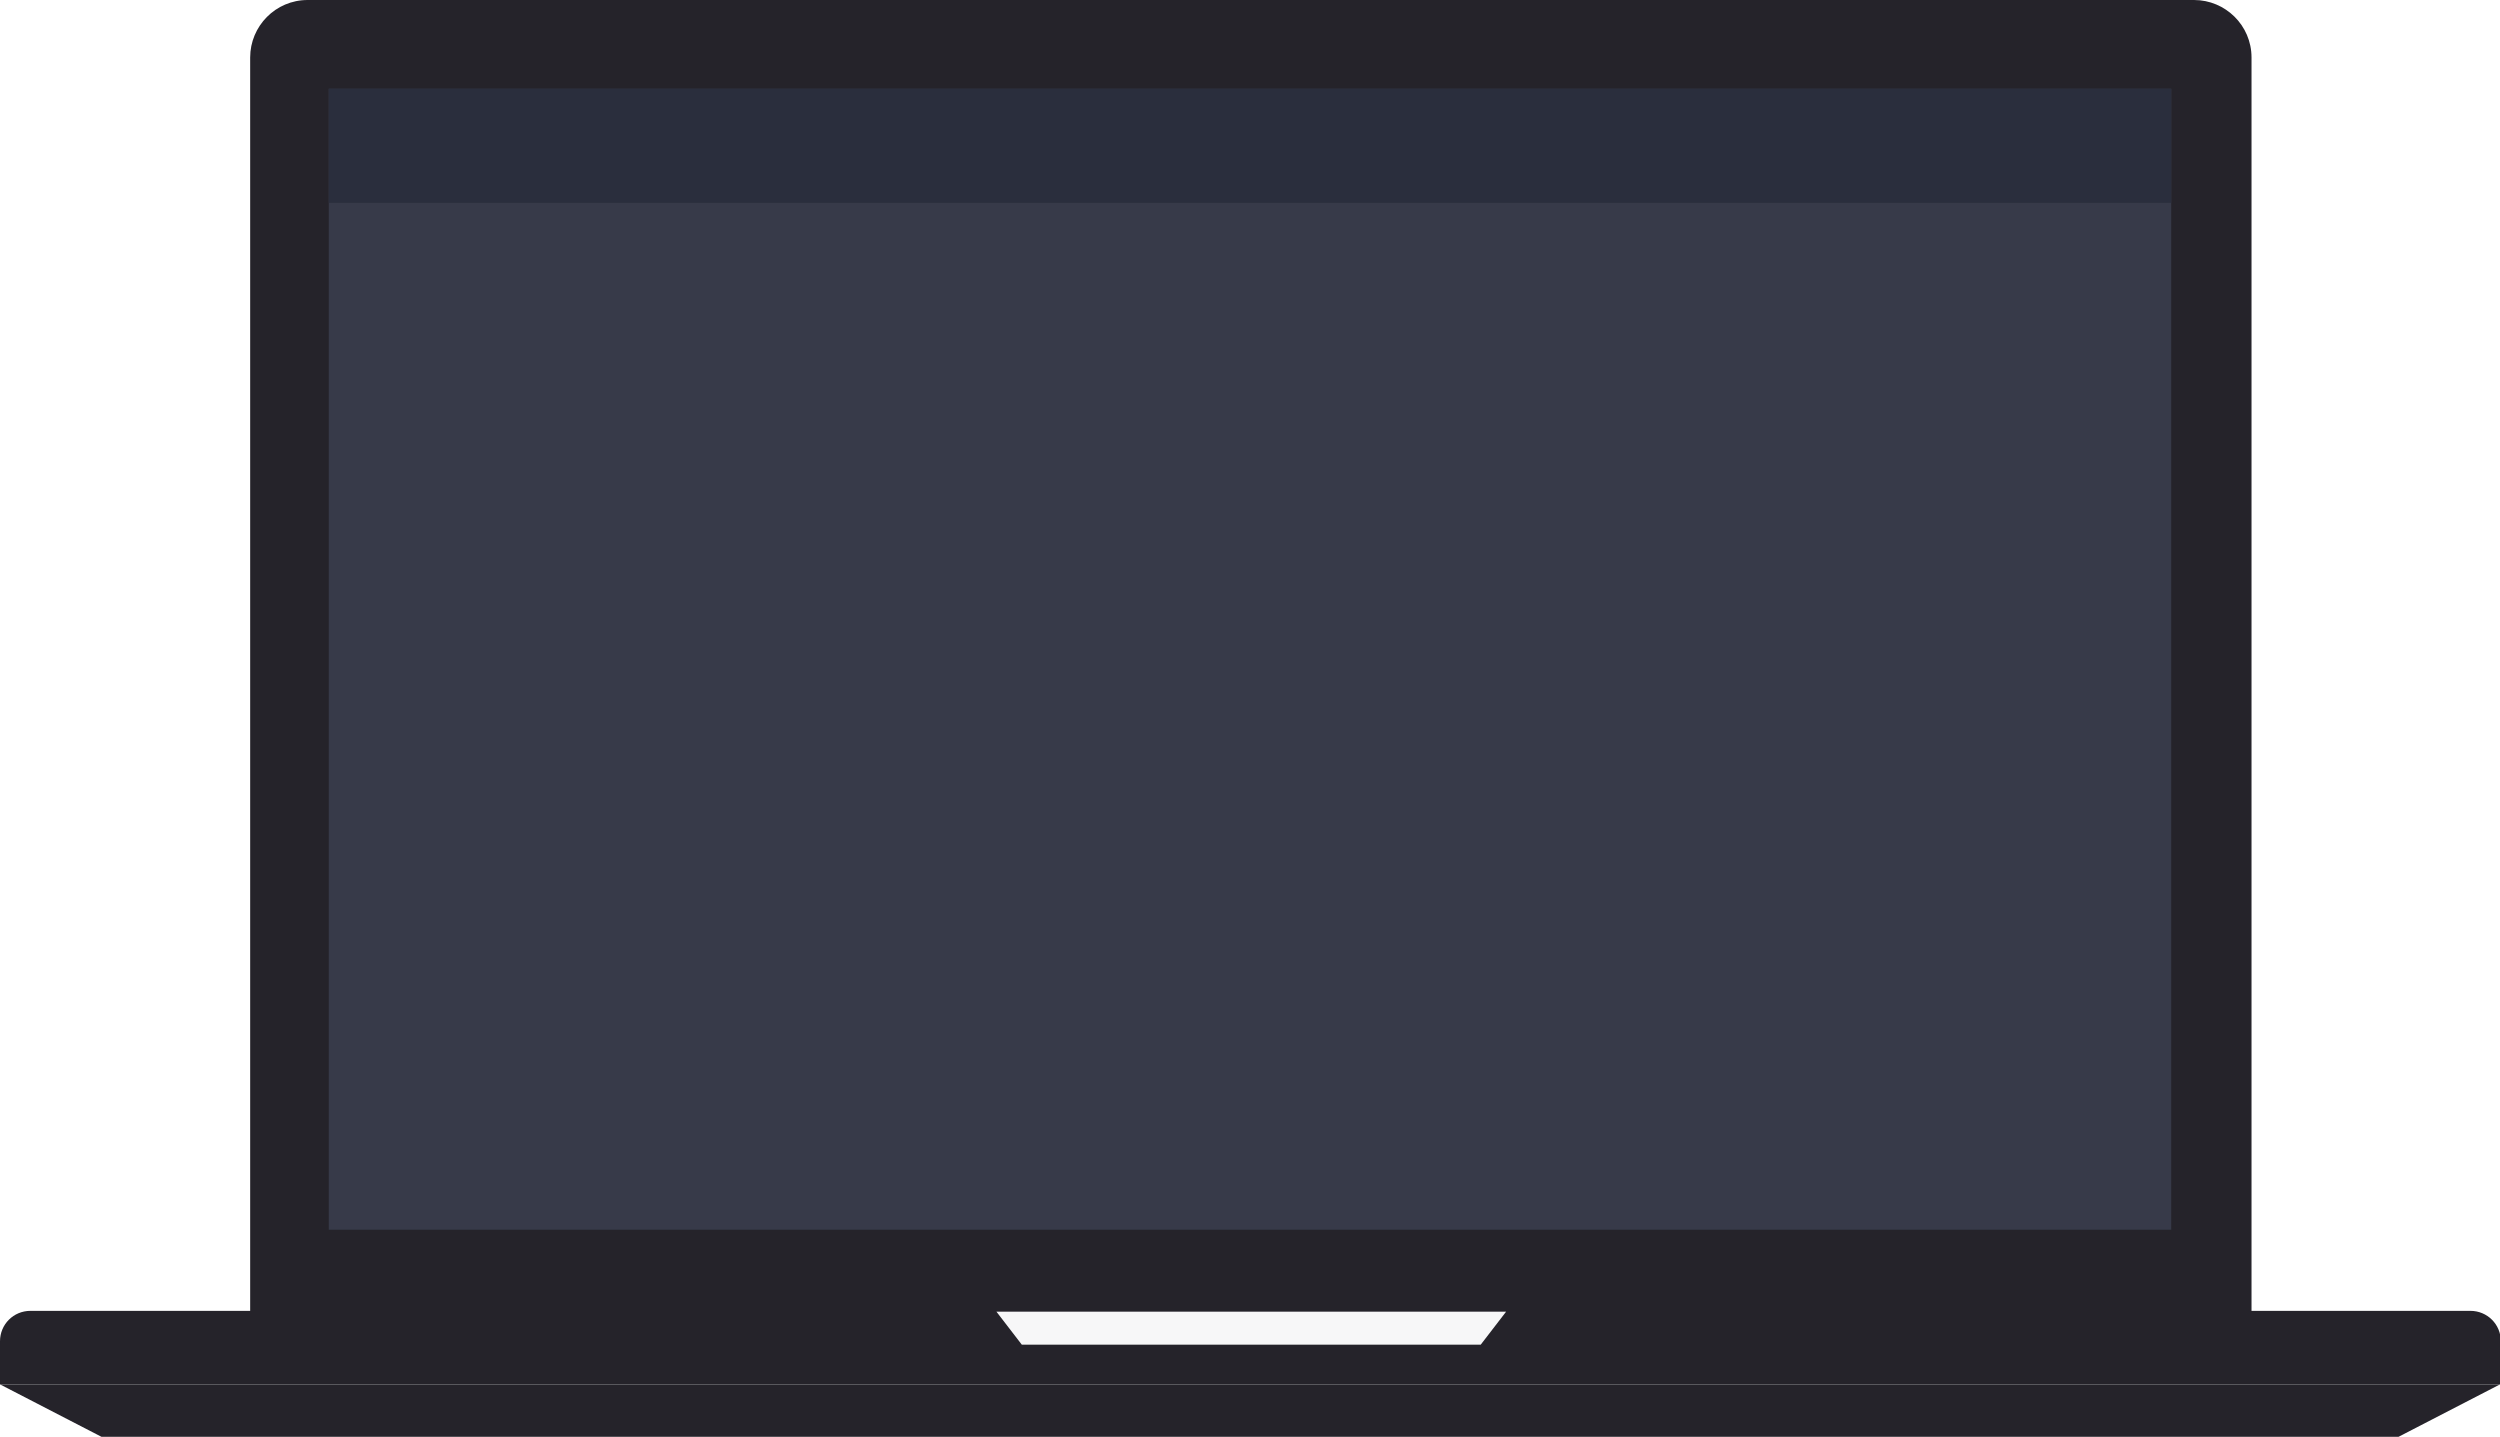 <?xml version="1.0" encoding="UTF-8"?> <svg xmlns="http://www.w3.org/2000/svg" id="Notebbok" viewBox="0 0 295.8 170"><style> .st0, .st1{fill:#25232a}.st4{fill:#f7f7f8}.st5{fill:#dd4a68}.st6{fill:#f5a43e}.st9{fill:#60bdbd;}.st8{fill:#60bdbd;} .path-animation path{ opacity: 0; -moz-animation:pathAnimation 10s ease-in-out alternate infinite; -webkit-animation:pathAnimation 10s ease-in-out alternate infinite; animation:pathAnimation 10s ease-in-out alternate infinite; } .path-animation path:nth-child(1){ animation-delay: 0.2s; } .path-animation path:nth-child(2){ animation-delay: 0.4s; } .path-animation path:nth-child(3){ animation-delay: 0.6s; } .path-animation path:nth-child(4){ animation-delay: 0.8s; } .path-animation path:nth-child(5){ animation-delay: 1s; } .path-animation path:nth-child(6){ animation-delay: 1.2s; } .path-animation path:nth-child(7){ animation-delay: 1.4s; } .path-animation path:nth-child(8){ animation-delay: 1.6s; } .path-animation path:nth-child(9){ animation-delay: 1.8s; } .path-animation path:nth-child(10){ animation-delay: 2.0s; } .path-animation path:nth-child(11){ animation-delay: 2.2s; } .path-animation path:nth-child(12){ animation-delay: 2.4s; } .path-animation path:nth-child(13){ animation-delay: 2.6s; } .path-animation path:nth-child(14){ animation-delay: 2.8s; } .path-animation path:nth-child(15){ animation-delay: 3.0s; } .path-animation path:nth-child(16){ animation-delay: 3.2s; } .path-animation path:nth-child(17){ animation-delay: 3.4s; } .path-animation path:nth-child(18){ animation-delay: 3.6s; } .path-animation path:nth-child(19){ animation-delay: 3.8s; } .path-animation path:nth-child(20){ animation-delay: 4.0s; } .path-animation path:nth-child(21){ animation-delay: 4.2s; } @-webkit-keyframes pathAnimation{ 0% {} 10%{ opacity: 1; } 60%{ opacity: 1; } 70%{ opacity: 0; } } @-moz-keyframes pathAnimation{ 0% {} 10%{ opacity: 1; } 60%{ opacity: 1; } 70%{ opacity: 0; } } </style><g id="Computer"><path d="M266.3 155.2H29.6V6.8c0-3.7 3-6.8 6.8-6.8h223.2c3.7 0 6.8 3 6.8 6.8v148.4z" class="st0"></path><path d="M295.8 163.8H0v-5.1c0-2 1.6-3.6 3.6-3.6h288.7c2 0 3.6 1.6 3.6 3.6v5.1z" class="st0"></path><path d="M295.8 163.8H0l12 6.2h271.8z" class="st0"></path><path fill="#373a49" d="M38.9 10.5h218v135h-218z"></path><path fill="#2a2e3d" d="M38.9 10.5h218V24h-218z"></path><path d="M175.2 159.1h-54.3l-3-3.9h60.3z" class="st4"></path></g><g id="Code" class="path-animation"><path class="st4" d="M86.5,37.9H52.7c-0.8,0-1.5-0.7-1.5-1.5l0,0c0-0.8,0.7-1.5,1.5-1.5h33.9c0.8,0,1.5,0.7,1.5,1.5l0,0 C88,37.3,87.3,37.9,86.5,37.9z"></path><path class="st4" d="M99.4,44.9H52.7c-0.8,0-1.5-0.7-1.5-1.5v0c0-0.8,0.7-1.5,1.5-1.5h46.8c0.8,0,1.5,0.7,1.5,1.5v0 C100.9,44.3,100.2,44.9,99.4,44.9z"></path><path class="st6" d="M159.1,44.9h-46.8c-0.8,0-1.5-0.7-1.5-1.5v0c0-0.8,0.7-1.5,1.5-1.5h46.8c0.8,0,1.5,0.7,1.5,1.5v0 C160.5,44.3,159.9,44.9,159.1,44.9z"></path><path class="st5" d="M191.4,44.9H172c-0.8,0-1.5-0.7-1.5-1.5v0c0-0.8,0.7-1.5,1.5-1.5h19.4c0.8,0,1.5,0.7,1.5,1.5v0 C192.9,44.3,192.2,44.9,191.4,44.9z"></path><path class="st4" d="M84.1,51.9H62.4c-0.8,0-1.5-0.7-1.5-1.5l0,0c0-0.8,0.7-1.5,1.5-1.5h21.7c0.8,0,1.5,0.7,1.5,1.5l0,0 C85.5,51.3,84.9,51.9,84.1,51.9z"></path><path class="st8" d="M102.5,58.9H74.7c-0.8,0-1.5-0.7-1.5-1.5v0c0-0.8,0.7-1.5,1.5-1.5h27.8c0.8,0,1.5,0.7,1.5,1.5v0 C103.9,58.3,103.3,58.9,102.5,58.9z"></path><path class="st6" d="M127.2,58.9h-11.8c-0.8,0-1.5-0.7-1.5-1.5v0c0-0.8,0.7-1.5,1.5-1.5h11.8c0.8,0,1.5,0.7,1.5,1.5v0 C128.7,58.3,128,58.9,127.2,58.9z"></path><path class="st8" d="M151.6,58.9h-11.8c-0.8,0-1.5-0.7-1.5-1.5v0c0-0.8,0.7-1.5,1.5-1.5h11.8c0.8,0,1.5,0.7,1.5,1.5v0 C153.1,58.3,152.4,58.9,151.6,58.9z"></path><path class="st4" d="M120.7,65.9h-46c-0.8,0-1.5-0.7-1.5-1.5v0c0-0.8,0.7-1.5,1.5-1.5h46c0.8,0,1.5,0.7,1.5,1.5v0 C122.2,65.3,121.5,65.9,120.7,65.9z"></path><path class="st6" d="M154.2,65.9h-20.6c-0.8,0-1.5-0.7-1.5-1.5v0c0-0.8,0.7-1.5,1.5-1.5h20.6c0.8,0,1.5,0.7,1.5,1.5v0 C155.7,65.3,155,65.9,154.2,65.9z"></path><path class="st8" d="M187.7,65.9h-20.6c-0.8,0-1.5-0.7-1.5-1.5v0c0-0.8,0.7-1.5,1.5-1.5h20.6c0.8,0,1.5,0.7,1.5,1.5v0 C189.1,65.3,188.5,65.9,187.7,65.9z"></path><path class="st4" d="M137,72.9H74.7c-0.8,0-1.5-0.7-1.5-1.5l0,0c0-0.8,0.7-1.5,1.5-1.5H137c0.8,0,1.5,0.7,1.5,1.5l0,0 C138.5,72.3,137.8,72.9,137,72.9z"></path><path class="st4" d="M84.1,80.9H62.4c-0.8,0-1.5-0.7-1.5-1.5v0c0-0.8,0.7-1.5,1.5-1.5h21.7c0.8,0,1.5,0.7,1.5,1.5v0 C85.5,80.2,84.9,80.9,84.1,80.9z"></path><path class="st4" d="M102.5,87.9H74.7c-0.8,0-1.5-0.7-1.5-1.5v0c0-0.8,0.7-1.5,1.5-1.5h27.8c0.8,0,1.5,0.7,1.5,1.5v0 C103.9,87.2,103.3,87.9,102.5,87.9z"></path><path class="st5" d="M153.2,87.9h-37.8c-0.8,0-1.5-0.7-1.5-1.5l0,0c0-0.8,0.7-1.5,1.5-1.5h37.8c0.8,0,1.5,0.7,1.5,1.5l0,0 C154.6,87.2,154,87.9,153.2,87.9z"></path><path class="st4" d="M120.7,94.9h-46c-0.8,0-1.5-0.7-1.5-1.5l0,0c0-0.8,0.7-1.5,1.5-1.5h46c0.8,0,1.5,0.7,1.5,1.5l0,0 C122.2,94.2,121.5,94.9,120.7,94.9z"></path><path class="st6" d="M154.2,94.9h-20.6c-0.8,0-1.5-0.7-1.5-1.5l0,0c0-0.8,0.7-1.5,1.5-1.5h20.6c0.8,0,1.5,0.7,1.5,1.5l0,0 C155.7,94.2,155,94.9,154.2,94.9z"></path><path class="st5" d="M214.4,94.9h-47.3c-0.8,0-1.5-0.7-1.5-1.5l0,0c0-0.8,0.7-1.5,1.5-1.5h47.3c0.8,0,1.5,0.7,1.5,1.5l0,0 C215.9,94.2,215.2,94.9,214.4,94.9z"></path><path class="st8" d="M137,101.9H74.7c-0.8,0-1.5-0.7-1.5-1.5l0,0c0-0.8,0.7-1.5,1.5-1.5H137c0.8,0,1.5,0.7,1.5,1.5l0,0 C138.5,101.2,137.8,101.9,137,101.9z"></path><path class="st4" d="M84.1,108.9H62.4c-0.8,0-1.5-0.7-1.5-1.5v0c0-0.8,0.7-1.5,1.5-1.5h21.7c0.8,0,1.5,0.7,1.5,1.5v0 C85.5,108.2,84.9,108.9,84.1,108.9z"></path><path class="st4" d="M52.7,115.9h6.8c0.8,0,1.5-0.7,1.5-1.5l0,0c0-0.8-0.7-1.5-1.5-1.5h-6.8c-0.8,0-1.5,0.7-1.5,1.5l0,0 C51.2,115.2,51.9,115.9,52.7,115.9z"></path></g></svg> 
